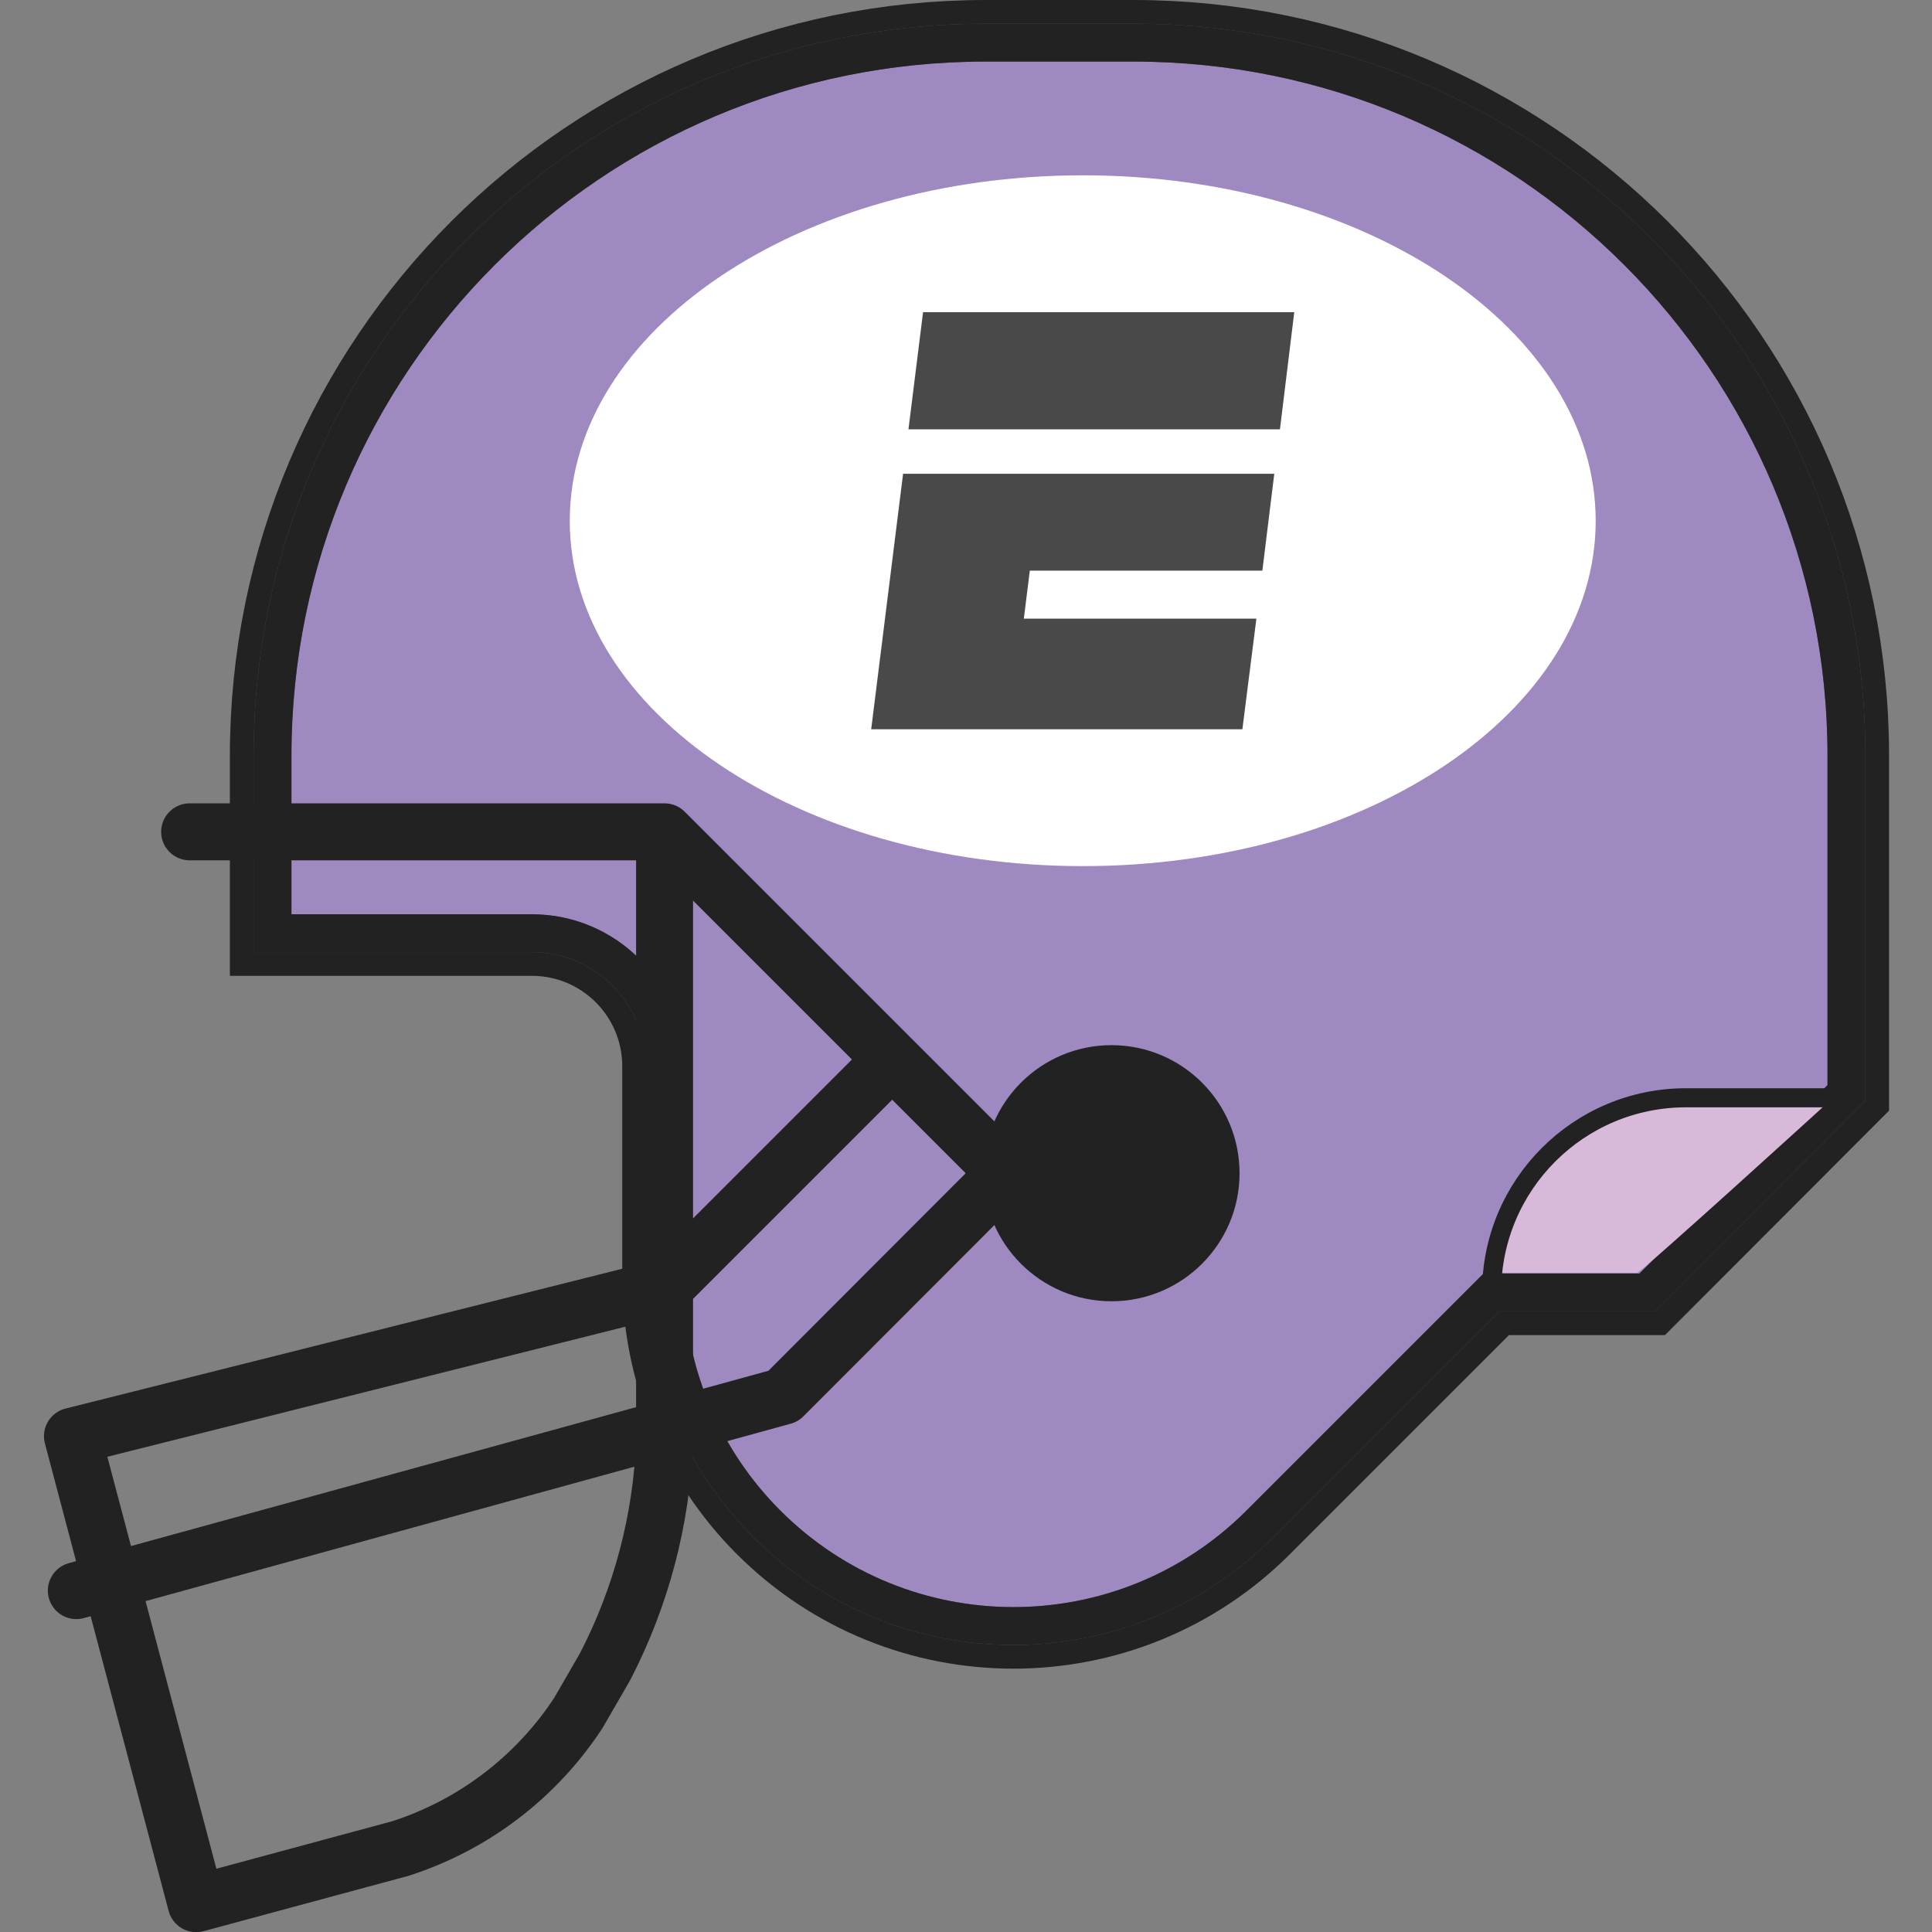 <svg enable-background="new 0 0 64.8 64.8" viewBox="0 0 64.8 64.8" xmlns="http://www.w3.org/2000/svg" xmlns:xlink="http://www.w3.org/1999/xlink"><rect x="0" y="0" width="64.8" height="64.8" fill="#808080" stroke="none"/><clipPath id="a"><path d="m1.43 0h61.94v64.8h-61.94z"/></clipPath><clipPath id="b"><path d="m1.43 0h61.94v64.8h-61.94z"/></clipPath><clipPath id="c"><path d="m1.43 0h61.94v64.8h-61.94z"/></clipPath><clipPath id="d"><path d="m1.43 0h61.94v64.8h-61.94z"/></clipPath><clipPath id="e"><path d="m1.43 0h61.94v64.8h-61.94z"/></clipPath><clipPath id="f"><path d="m1.43 0h61.94v64.8h-61.94z"/></clipPath><clipPath id="g"><path d="m1.43 0h61.94v64.8h-61.94z"/></clipPath><clipPath id="h"><path d="m1.43 0h61.94v64.8h-61.94z"/></clipPath><clipPath id="i"><path d="m1.43 0h61.94v64.8h-61.94z"/></clipPath><clipPath id="j"><path d="m1.43 0h61.94v64.8h-61.94z"/></clipPath><clipPath id="k"><path d="m1.43 0h61.94v64.8h-61.94z"/></clipPath><g clip-path="url(#a)"><path d="m61.93 36.66-6.68 6.69h-5.23l-7.77 7.77c-4.569 4.562-11.97 4.556-16.532-.012-2.186-2.189-3.415-5.155-3.418-8.248v-7.11c-.006-2.459-2.001-4.45-4.46-4.45h-8.7v-5.95c0-13.211 10.709-23.92 23.92-23.92h4.95c13.211 0 23.92 10.709 23.92 23.92z" fill="none" stroke="#222" stroke-miterlimit="10" stroke-width="2.86"/></g><g clip-path="url(#b)"><path d="m61.93 36.66-6.68 6.69h-5.23l-7.77 7.77c-4.569 4.562-11.97 4.556-16.532-.012-2.186-2.189-3.415-5.155-3.418-8.248v-7.11c-.006-2.459-2.001-4.45-4.46-4.45h-8.7v-5.95c0-13.211 10.709-23.92 23.92-23.92h4.95c13.211 0 23.92 10.709 23.92 23.92z" fill="#d2d6d6"/></g><g clip-path="url(#c)"><path d="m61.93 36.66-6.68 6.69h-5.23l-7.77 7.77c-4.569 4.562-11.97 4.556-16.532-.012-2.186-2.189-3.415-5.155-3.418-8.248v-7.11c-.006-2.459-2.001-4.45-4.46-4.45h-8.7v-5.95c0-13.211 10.709-23.92 23.92-23.92h4.95c13.211 0 23.92 10.709 23.92 23.92z" fill="#9e89c0"/></g><g clip-path="url(#d)"><path d="m61.93 36.66-6.68 6.69h-5.23l-7.77 7.77c-4.569 4.562-11.97 4.556-16.532-.012-2.186-2.189-3.415-5.155-3.418-8.248v-7.11c-.006-2.459-2.001-4.45-4.46-4.45h-8.7v-5.95c0-13.211 10.709-23.92 23.92-23.92h4.95c13.211 0 23.92 10.709 23.92 23.92z" fill="none" stroke="#58595b" stroke-miterlimit="10" stroke-width="1.27"/></g><g clip-path="url(#e)"><path d="m61.93 36.66-6.68 6.69h-5.23l-7.77 7.77c-4.569 4.562-11.97 4.556-16.532-.012-2.186-2.189-3.415-5.155-3.418-8.248v-7.11c-.006-2.459-2.001-4.45-4.46-4.45h-8.7v-5.95c0-13.211 10.709-23.92 23.92-23.92h4.95c13.211 0 23.92 10.709 23.92 23.92z" fill="none" stroke="#222" stroke-miterlimit="10" stroke-width="1.27"/></g><g clip-path="url(#f)"><path d="m61.36 37s-7.93-1-9.77 2.25-1.16 3.44-1.16 3.44h4.48c.13 0 6.42-5.73 6.42-5.73" fill="#d8b9d9"/></g><g clip-path="url(#g)"><path d="m36.32 29.05c9.5 0 17.2-5.18 17.2-11.58s-7.7-11.59-17.2-11.59-17.21 5.19-17.21 11.59 7.71 11.58 17.21 11.58" fill="#fff"/></g><g clip-path="url(#h)"><path d="m22.29 27.9v20.43c-.099 2.643-.782 5.232-2 7.58l-.89 1.54c-1.411 2.155-3.518 3.761-5.97 4.55l-6.85 1.85-4.15-15.68 19.91-5m-15.98-15.27h15.93l11.45 11.45-7.47 7.48-23.71 6.52m19.73-10.18 7.48-7.48" fill="none" stroke="#222" stroke-linecap="round" stroke-linejoin="round" stroke-width="1.91"/></g><g clip-path="url(#i)"><path d="m40.94 39.35c0 2.021-1.639 3.66-3.66 3.66s-3.66-1.639-3.66-3.66 1.639-3.66 3.66-3.66c2.021 0 3.66 1.639 3.66 3.66" fill="#222"/></g><g clip-path="url(#j)"><circle cx="37.28" cy="39.35" fill="none" r="3.66" stroke="#222" stroke-miterlimit="10" stroke-width="1.27"/></g><g clip-path="url(#k)"><path d="m61.93 36.82h-5.38c-3.601 0-6.52 2.919-6.52 6.52v.01" fill="none" stroke="#222" stroke-miterlimit="10" stroke-width=".64"/></g><g fill="#494949"><path d="m30.96 10.47h12.45l-.48 3.93h-12.46z"/><path d="m30.29 15.89h.05 12.4l-.4 3.25h-7.8l-.2 1.61h7.8l-.47 3.71h-12.45z"/></g></svg>